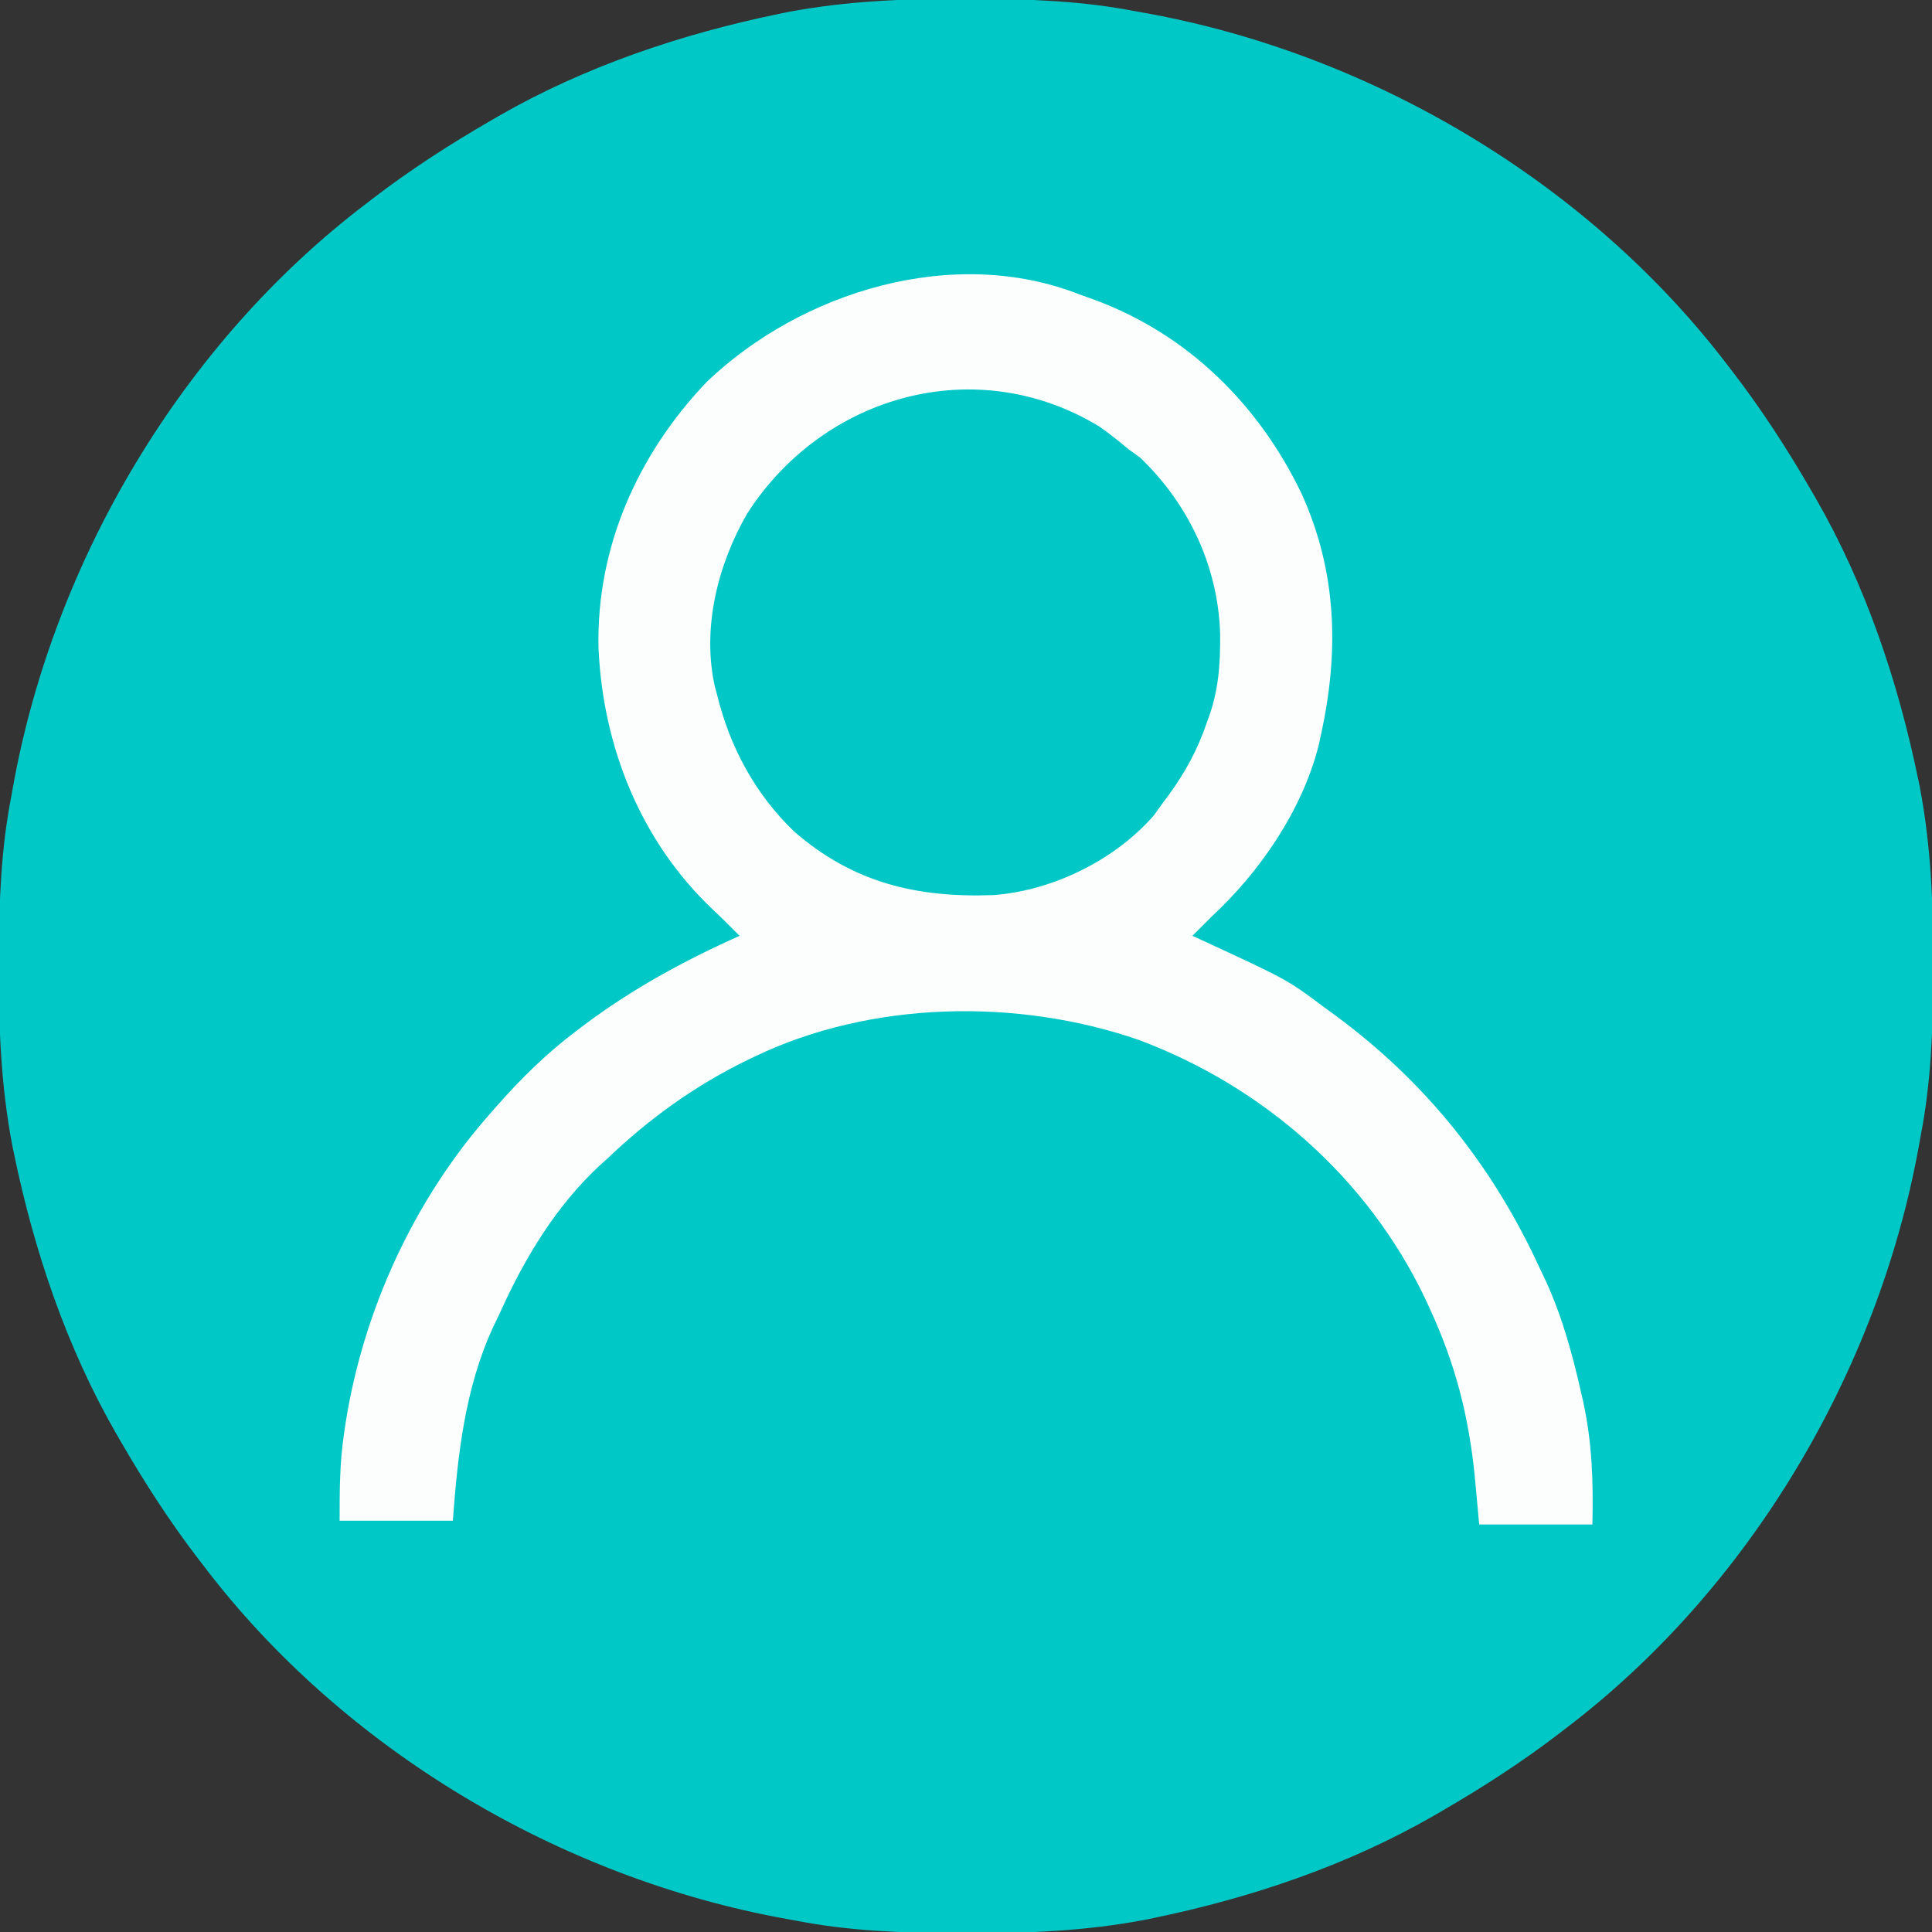 <?xml version="1.0" encoding="UTF-8"?>
<svg version="1.1" xmlns="http://www.w3.org/2000/svg" width="512" height="512">
<rect width="100%" height="100%" fill="#333333" stroke="none"/>
<path d="M0 0 C1.451 0.003 1.451 0.003 2.931 0.006 C17.264 0.051 31.21 0.56 45.312 3.312 C46.658 3.554 46.658 3.554 48.031 3.8 C107.841 14.623 165.355 48.681 202.312 97.312 C202.729 97.853 203.146 98.393 203.575 98.95 C211.258 108.945 218.001 119.405 224.312 130.312 C224.707 130.99 225.101 131.667 225.507 132.365 C238.69 155.283 247.295 180.858 252.625 206.688 C252.772 207.398 252.92 208.109 253.072 208.841 C256.057 224.484 256.687 240.119 256.625 256 C256.622 257.451 256.622 257.451 256.619 258.931 C256.574 273.264 256.065 287.21 253.312 301.312 C253.152 302.21 252.991 303.107 252.825 304.031 C242.002 363.841 207.944 421.355 159.312 458.312 C158.772 458.729 158.232 459.146 157.675 459.575 C147.68 467.258 137.22 474.001 126.312 480.312 C125.635 480.707 124.958 481.101 124.26 481.507 C101.342 494.69 75.767 503.295 49.938 508.625 C49.227 508.772 48.516 508.92 47.784 509.072 C32.141 512.057 16.506 512.687 0.625 512.625 C-0.342 512.623 -1.31 512.621 -2.306 512.619 C-16.639 512.574 -30.585 512.065 -44.688 509.312 C-45.585 509.152 -46.482 508.991 -47.406 508.825 C-107.216 498.002 -164.73 463.944 -201.688 415.312 C-202.104 414.772 -202.521 414.232 -202.95 413.675 C-210.633 403.68 -217.376 393.22 -223.688 382.312 C-224.082 381.635 -224.476 380.958 -224.882 380.26 C-238.065 357.342 -246.67 331.767 -252 305.938 C-252.147 305.227 -252.295 304.516 -252.447 303.784 C-255.432 288.141 -256.062 272.506 -256 256.625 C-255.998 255.658 -255.996 254.69 -255.994 253.694 C-255.949 239.361 -255.44 225.415 -252.688 211.312 C-252.446 209.967 -252.446 209.967 -252.2 208.594 C-241.377 148.784 -207.319 91.27 -158.688 54.312 C-158.147 53.896 -157.607 53.479 -157.05 53.05 C-147.055 45.367 -136.595 38.624 -125.688 32.312 C-125.01 31.918 -124.333 31.524 -123.635 31.118 C-100.717 17.935 -75.142 9.33 -49.312 4 C-48.602 3.853 -47.891 3.705 -47.159 3.553 C-31.516 0.568 -15.881 -0.062 0 0 Z " fill="#00C8C6" transform="translate(255.688,-0.312)"/>
<path d="M0 0 C1.402 0.503 2.804 1.006 4.207 1.508 C28.804 10.656 47.521 29.14 58.847 52.652 C68.386 73.502 68.918 94.915 64 117 C63.807 117.898 63.613 118.797 63.414 119.723 C59.005 136.872 47.836 153.121 35 165 C33.329 166.662 31.661 168.328 30 170 C30.634 170.291 31.268 170.583 31.921 170.883 C55.223 181.649 55.223 181.649 65 189 C66.038 189.757 67.075 190.513 68.145 191.293 C91.947 208.896 109.644 231.092 122 258 C122.543 259.136 123.085 260.271 123.645 261.441 C128.014 270.988 130.687 280.795 133 291 C133.25 292.097 133.25 292.097 133.505 293.217 C135.94 304.278 136.268 314.676 136 326 C126.1 326 116.2 326 106 326 C105.608 321.731 105.216 317.461 104.812 313.062 C103.207 297.25 99.68 283.46 93 269 C92.549 268.016 92.098 267.033 91.633 266.02 C76.363 234.117 48.766 209.928 15.754 197.574 C-16.383 186.481 -55.178 187.184 -86 202 C-86.611 202.292 -87.222 202.585 -87.852 202.886 C-101.716 209.622 -113.86 218.355 -125 229 C-125.723 229.648 -126.446 230.297 -127.191 230.965 C-138.563 241.563 -146.814 255.166 -153.193 269.228 C-153.912 270.806 -154.665 272.369 -155.422 273.93 C-162.791 289.987 -164.697 307.591 -166 325 C-175.9 325 -185.8 325 -196 325 C-196 316.948 -195.994 309.654 -194.812 301.812 C-194.681 300.922 -194.549 300.031 -194.414 299.113 C-189.687 269.101 -176.179 239.767 -156 217 C-155.316 216.217 -155.316 216.217 -154.617 215.418 C-147.965 207.839 -141.09 201.075 -133 195 C-132.466 194.597 -131.933 194.194 -131.383 193.778 C-118.445 184.062 -104.744 176.608 -90 170 C-92.351 167.633 -94.703 165.278 -97.141 163 C-116.263 144.869 -126.247 119.787 -127.388 93.723 C-127.987 66.988 -116.939 42.315 -98.688 23.188 C-73.58 -0.795 -33.346 -13.09 0 0 Z " fill="#FCFEFE" transform="translate(286,78)"/>
<path d="M0 0 C2.651 1.869 5.13 3.832 7.602 5.93 C8.633 6.672 9.664 7.415 10.727 8.18 C23.645 20.536 31.445 37.135 31.953 54.984 C32.029 63.052 31.515 70.325 28.602 77.93 C28.25 78.912 27.898 79.894 27.535 80.906 C24.808 88.017 21.233 93.909 16.602 99.93 C15.88 100.94 15.158 101.951 14.414 102.992 C4.034 114.884 -12.329 122.906 -27.97 124.131 C-48.27 124.914 -65.264 120.948 -80.938 107.297 C-91.305 97.325 -98 84.888 -101.398 70.93 C-101.654 70 -101.654 70 -101.915 69.051 C-105.468 53.457 -101.177 36.494 -93.367 22.992 C-73.098 -8.538 -32.539 -19.823 0 0 Z " fill="#01C8C6" transform="translate(291.398,113.07)"/>
</svg>
